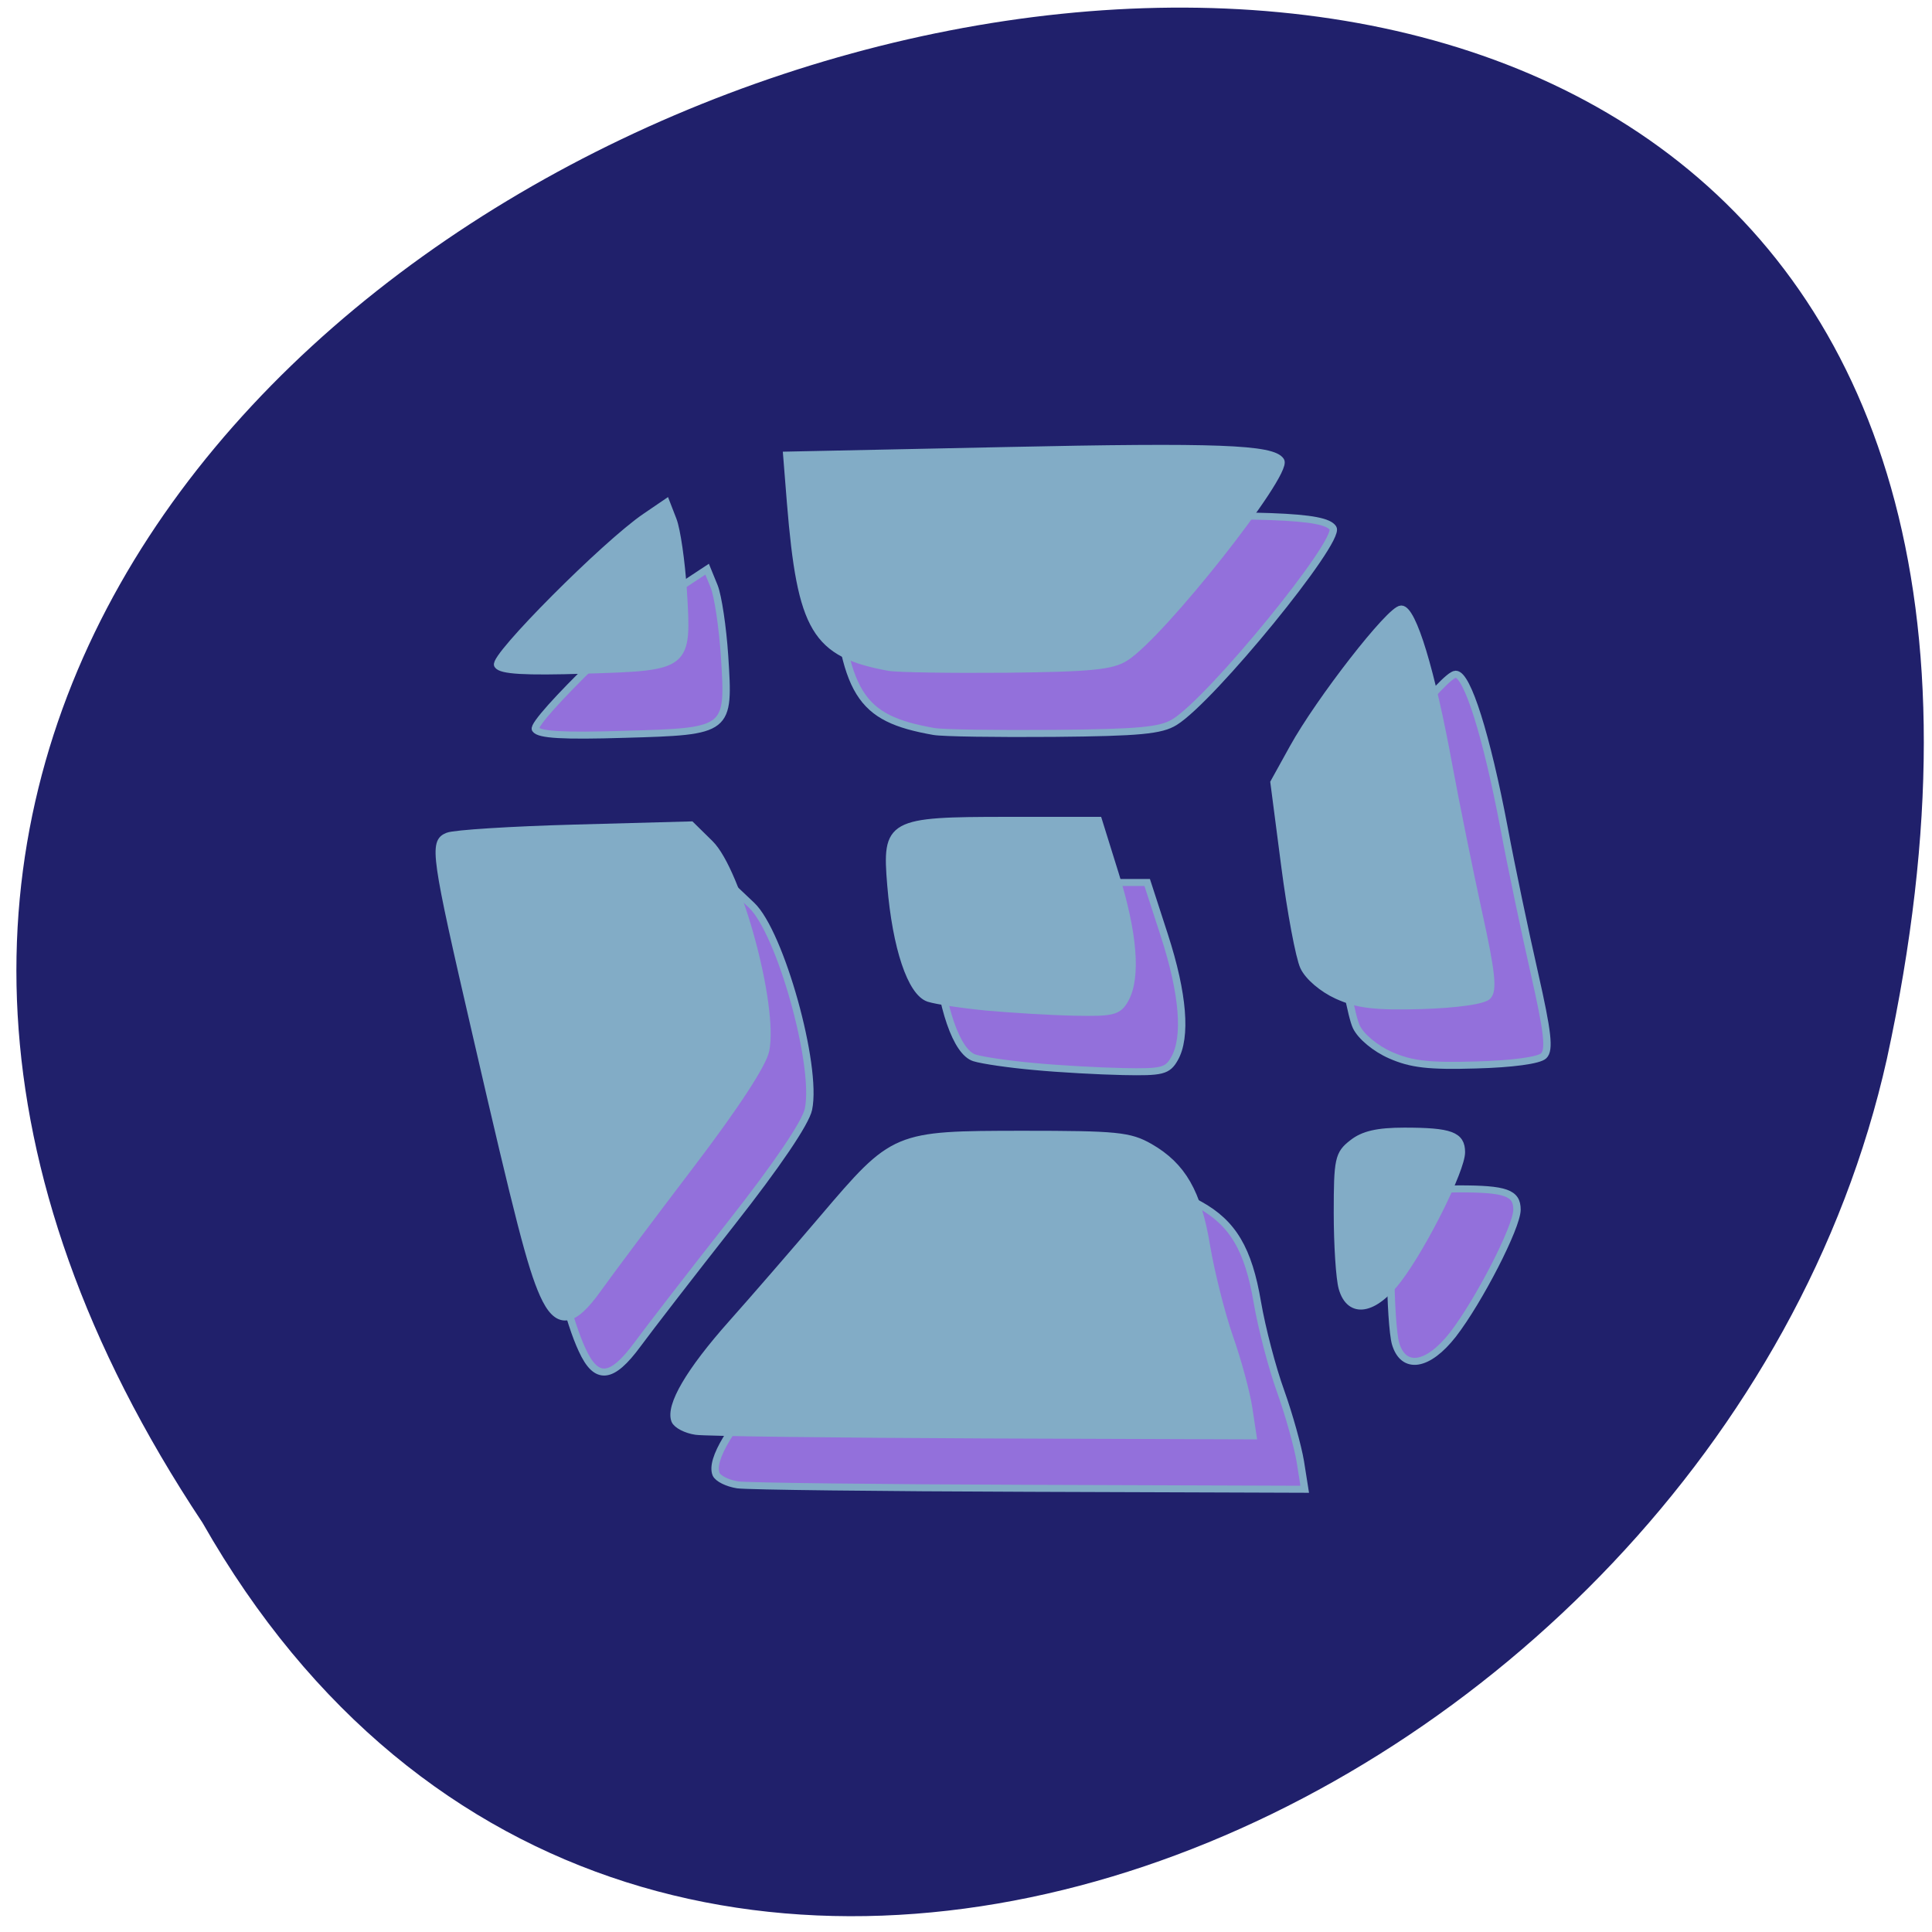 
<svg xmlns="http://www.w3.org/2000/svg" xmlns:xlink="http://www.w3.org/1999/xlink" width="48px" height="48px" viewBox="0 0 48 48" version="1.1">
<g id="surface1">
<path style=" stroke:none;fill-rule:nonzero;fill:rgb(100%,27.059%,0%);fill-opacity:1;" d="M 31.699 31.066 C 31.699 28.777 29.855 26.918 27.586 26.918 C 25.312 26.918 23.473 28.777 23.473 31.066 C 23.473 33.359 25.312 35.215 27.586 35.215 C 29.855 35.215 31.699 33.359 31.699 31.066 Z M 31.699 31.066 "/>
<path style=" stroke:none;fill-rule:nonzero;fill:rgb(100%,27.059%,0%);fill-opacity:1;" d="M 32.188 16.496 C 32.188 14.203 30.344 12.348 28.074 12.348 C 25.801 12.348 23.961 14.207 23.961 16.496 C 23.961 18.789 25.805 20.645 28.074 20.645 C 30.348 20.645 32.188 18.785 32.188 16.496 Z M 32.188 16.496 "/>
<path style=" stroke:none;fill-rule:nonzero;fill:rgb(100%,27.059%,0%);fill-opacity:1;" d="M 16.414 24.465 C 16.414 22.176 14.57 20.316 12.301 20.316 C 10.027 20.316 8.188 22.176 8.188 24.465 C 8.188 26.758 10.027 28.613 12.301 28.613 C 14.57 28.613 16.414 26.758 16.414 24.465 Z M 16.414 24.465 "/>
<path style=" stroke:none;fill-rule:nonzero;fill:rgb(12.549%,12.549%,41.961%);fill-opacity:1;" d="M 5.031 37.832 C -18.656 2.184 56.879 -19.773 46.879 26.309 C 42.617 45.355 15.891 56.914 5.031 37.832 Z M 5.031 37.832 "/>
<path style="fill-rule:evenodd;fill:rgb(57.647%,43.922%,85.882%);fill-opacity:1;stroke-width:0.828;stroke-linecap:butt;stroke-linejoin:miter;stroke:rgb(50.98%,67.451%,77.647%);stroke-opacity:1;stroke-miterlimit:4;" d="M 81.584 174.803 C 80.179 171.6 78.774 165.974 73.928 144.535 C 69.17 123.431 68.977 122.053 70.68 121.345 C 71.417 121.047 77.949 120.637 85.218 120.432 L 98.404 120.06 L 100.547 122.202 C 103.777 125.424 107.939 141.201 106.92 146.342 C 106.604 147.944 103.409 152.936 98.282 159.828 C 93.804 165.844 89.099 172.289 87.799 174.152 C 84.902 178.324 83.181 178.51 81.584 174.803 Z M 81.584 174.803 " transform="matrix(0.222,0,0,0.21,-3.65,-3.174)"/>
<path style="fill-rule:evenodd;fill:rgb(57.647%,43.922%,85.882%);fill-opacity:1;stroke-width:0.828;stroke-linecap:butt;stroke-linejoin:miter;stroke:rgb(50.98%,67.451%,77.647%);stroke-opacity:1;stroke-miterlimit:4;" d="M 76.369 101.396 C 75.807 100.483 88.677 87.258 93.225 84.092 L 95.578 82.453 L 96.368 84.501 C 96.789 85.619 97.316 89.307 97.527 92.697 C 98.071 101.619 98.071 101.638 86.324 101.992 C 79.442 102.215 76.773 102.048 76.369 101.396 Z M 76.369 101.396 " transform="matrix(0.222,0,0,0.21,-3.65,-3.174)"/>
<path style="fill-rule:evenodd;fill:rgb(57.647%,43.922%,85.882%);fill-opacity:1;stroke-width:0.828;stroke-linecap:butt;stroke-linejoin:miter;stroke:rgb(50.98%,67.451%,77.647%);stroke-opacity:1;stroke-miterlimit:4;" d="M 120.967 101.657 C 112.556 100.092 110.923 97.279 109.747 82.453 L 109.308 76.92 L 134.206 76.38 C 158.383 75.859 164.704 76.101 165.617 77.591 C 166.53 79.063 152.062 97.82 147.901 100.539 C 146.374 101.545 143.951 101.787 134.399 101.88 C 128.008 101.936 121.95 101.843 120.967 101.657 Z M 120.967 101.657 " transform="matrix(0.222,0,0,0.21,-3.65,-3.174)"/>
<path style="fill-rule:evenodd;fill:rgb(57.647%,43.922%,85.882%);fill-opacity:1;stroke-width:0.828;stroke-linecap:butt;stroke-linejoin:miter;stroke:rgb(50.98%,67.451%,77.647%);stroke-opacity:1;stroke-miterlimit:4;" d="M 172.061 139.953 C 170.376 139.171 168.76 137.755 168.234 136.6 C 167.724 135.501 166.759 130.211 166.091 124.847 L 164.845 115.086 L 167.004 111.082 C 170.024 105.531 178.119 94.877 179.348 94.877 C 180.647 94.877 182.789 102.066 184.756 113 C 185.563 117.582 187.109 125.35 188.162 130.249 C 189.655 137.215 189.883 139.338 189.198 140.028 C 188.671 140.568 185.651 140.996 181.648 141.108 C 176.345 141.275 174.379 141.033 172.061 139.953 Z M 172.061 139.953 " transform="matrix(0.222,0,0,0.21,-3.65,-3.174)"/>
<path style="fill-rule:evenodd;fill:rgb(57.647%,43.922%,85.882%);fill-opacity:1;stroke-width:0.828;stroke-linecap:butt;stroke-linejoin:miter;stroke:rgb(50.98%,67.451%,77.647%);stroke-opacity:1;stroke-miterlimit:4;" d="M 132.204 141.294 C 129.412 141.033 126.392 140.568 125.497 140.27 C 123.495 139.599 121.774 134.346 121.177 127.063 C 120.598 119.78 121.037 119.52 134.504 119.52 L 144.828 119.52 L 146.76 125.815 C 148.867 132.707 149.253 137.83 147.884 140.363 C 147.093 141.834 146.496 141.983 142.142 141.89 C 139.456 141.834 134.996 141.574 132.204 141.294 Z M 132.204 141.294 " transform="matrix(0.222,0,0,0.21,-3.65,-3.174)"/>
<path style="fill-rule:evenodd;fill:rgb(57.647%,43.922%,85.882%);fill-opacity:1;stroke-width:0.828;stroke-linecap:butt;stroke-linejoin:miter;stroke:rgb(50.98%,67.451%,77.647%);stroke-opacity:1;stroke-miterlimit:4;" d="M 98.984 190.785 C 97.86 190.599 96.789 190.04 96.578 189.519 C 95.929 187.805 98.229 183.782 103.022 178.249 C 105.621 175.25 110.309 169.737 113.452 165.956 C 121.581 156.177 121.634 156.158 136.172 156.14 C 146.953 156.14 148.393 156.289 150.675 157.63 C 154.415 159.809 156.153 162.92 157.154 169.178 C 157.646 172.233 158.822 176.983 159.77 179.74 C 160.701 182.496 161.684 186.24 161.965 188.028 L 162.457 191.307 L 131.73 191.195 C 114.839 191.139 100.108 190.953 98.984 190.785 Z M 98.984 190.785 " transform="matrix(0.222,0,0,0.21,-3.65,-3.174)"/>
<path style="fill-rule:evenodd;fill:rgb(57.647%,43.922%,85.882%);fill-opacity:1;stroke-width:0.828;stroke-linecap:butt;stroke-linejoin:miter;stroke:rgb(50.98%,67.451%,77.647%);stroke-opacity:1;stroke-miterlimit:4;" d="M 172.623 174.077 C 172.325 172.978 172.079 169.048 172.079 165.322 C 172.079 159.083 172.202 158.431 173.782 157.164 C 175.029 156.158 176.644 155.767 179.699 155.767 C 184.967 155.767 186.213 156.233 186.213 158.226 C 186.213 160.275 181.947 169.029 179.049 172.997 C 176.258 176.778 173.519 177.244 172.623 174.077 Z M 172.623 174.077 " transform="matrix(0.222,0,0,0.21,-3.65,-3.174)"/>
<path style="fill-rule:evenodd;fill:rgb(50.98%,67.451%,77.647%);fill-opacity:1;stroke-width:0.828;stroke-linecap:butt;stroke-linejoin:miter;stroke:rgb(50.98%,67.451%,77.647%);stroke-opacity:1;stroke-miterlimit:4;" d="M 81.572 174.805 C 80.174 171.599 78.758 165.976 73.936 144.546 C 69.168 123.427 68.989 122.053 70.692 121.357 C 71.427 121.045 77.951 120.624 85.21 120.423 L 98.403 120.056 L 100.553 122.218 C 103.762 125.423 107.938 141.212 106.917 146.341 C 106.612 147.952 103.421 152.935 98.295 159.822 C 93.814 165.848 89.1 172.295 87.809 174.145 C 84.906 178.34 83.185 178.504 81.572 174.805 Z M 81.572 174.805 " transform="matrix(0.218,0,0,0.213,-4.285,-5.076)"/>
<path style="fill-rule:evenodd;fill:rgb(50.98%,67.451%,77.647%);fill-opacity:1;stroke-width:0.828;stroke-linecap:butt;stroke-linejoin:miter;stroke:rgb(50.98%,67.451%,77.647%);stroke-opacity:1;stroke-miterlimit:4;" d="M 76.374 101.41 C 75.8 100.494 88.688 87.251 93.223 84.101 L 95.589 82.453 L 96.359 84.486 C 96.789 85.621 97.309 89.303 97.524 92.691 C 98.062 101.63 98.062 101.63 86.34 101.996 C 79.439 102.216 76.768 102.051 76.374 101.41 Z M 76.374 101.41 " transform="matrix(0.218,0,0,0.213,-4.285,-5.076)"/>
<path style="fill-rule:evenodd;fill:rgb(50.98%,67.451%,77.647%);fill-opacity:1;stroke-width:0.828;stroke-linecap:butt;stroke-linejoin:miter;stroke:rgb(50.98%,67.451%,77.647%);stroke-opacity:1;stroke-miterlimit:4;" d="M 120.951 101.667 C 112.563 100.091 110.932 97.271 109.749 82.453 L 109.318 76.921 L 134.215 76.39 C 158.377 75.859 164.704 76.115 165.618 77.58 C 166.532 79.064 152.067 97.82 147.909 100.531 C 146.367 101.538 143.948 101.776 134.412 101.886 C 128.013 101.941 121.955 101.85 120.951 101.667 Z M 120.951 101.667 " transform="matrix(0.218,0,0,0.213,-4.285,-5.076)"/>
<path style="fill-rule:evenodd;fill:rgb(50.98%,67.451%,77.647%);fill-opacity:1;stroke-width:0.828;stroke-linecap:butt;stroke-linejoin:miter;stroke:rgb(50.98%,67.451%,77.647%);stroke-opacity:1;stroke-miterlimit:4;" d="M 172.053 139.948 C 170.368 139.161 168.755 137.75 168.235 136.596 C 167.733 135.497 166.765 130.204 166.084 124.837 L 164.847 115.093 L 167.016 111.081 C 170.009 105.531 178.111 94.871 179.348 94.871 C 180.656 94.871 182.789 102.07 184.743 113.005 C 185.567 117.584 187.109 125.35 188.149 130.24 C 189.654 137.219 189.869 139.344 189.188 140.04 C 188.668 140.553 185.639 140.992 181.642 141.12 C 176.337 141.267 174.383 141.029 172.053 139.948 Z M 172.053 139.948 " transform="matrix(0.218,0,0,0.213,-4.285,-5.076)"/>
<path style="fill-rule:evenodd;fill:rgb(50.98%,67.451%,77.647%);fill-opacity:1;stroke-width:0.828;stroke-linecap:butt;stroke-linejoin:miter;stroke:rgb(50.98%,67.451%,77.647%);stroke-opacity:1;stroke-miterlimit:4;" d="M 132.19 141.304 C 129.411 141.029 126.4 140.571 125.504 140.278 C 123.496 139.6 121.776 134.362 121.184 127.072 C 120.593 119.782 121.041 119.525 134.502 119.525 L 144.844 119.525 L 146.762 125.826 C 148.859 132.713 149.253 137.823 147.891 140.369 C 147.102 141.835 146.493 141.981 142.137 141.89 C 139.467 141.835 134.986 141.56 132.19 141.304 Z M 132.19 141.304 " transform="matrix(0.218,0,0,0.213,-4.285,-5.076)"/>
<path style="fill-rule:evenodd;fill:rgb(50.98%,67.451%,77.647%);fill-opacity:1;stroke-width:0.828;stroke-linecap:butt;stroke-linejoin:miter;stroke:rgb(50.98%,67.451%,77.647%);stroke-opacity:1;stroke-miterlimit:4;" d="M 98.976 190.777 C 97.865 190.612 96.789 190.044 96.574 189.513 C 95.929 187.809 98.223 183.78 103.027 178.248 C 105.626 175.262 110.304 169.731 113.441 165.958 C 121.578 156.177 121.632 156.158 136.187 156.14 C 146.959 156.14 148.393 156.287 150.687 157.624 C 154.415 159.822 156.154 162.917 157.158 169.181 C 157.66 172.24 158.825 176.984 159.757 179.75 C 160.707 182.497 161.693 186.234 161.961 188.029 L 162.445 191.308 L 131.741 191.198 C 114.839 191.125 100.105 190.941 98.976 190.777 Z M 98.976 190.777 " transform="matrix(0.218,0,0,0.213,-4.285,-5.076)"/>
<path style="fill-rule:evenodd;fill:rgb(50.98%,67.451%,77.647%);fill-opacity:1;stroke-width:0.828;stroke-linecap:butt;stroke-linejoin:miter;stroke:rgb(50.98%,67.451%,77.647%);stroke-opacity:1;stroke-miterlimit:4;" d="M 172.626 174.072 C 172.322 172.991 172.071 169.035 172.071 165.317 C 172.071 159.071 172.196 158.43 173.791 157.166 C 175.028 156.158 176.641 155.774 179.706 155.774 C 184.976 155.774 186.213 156.25 186.213 158.228 C 186.213 160.261 181.947 169.035 179.043 172.991 C 176.265 176.764 173.505 177.241 172.626 174.072 Z M 172.626 174.072 " transform="matrix(0.218,0,0,0.213,-4.285,-5.076)"/>
</g>
</svg>
